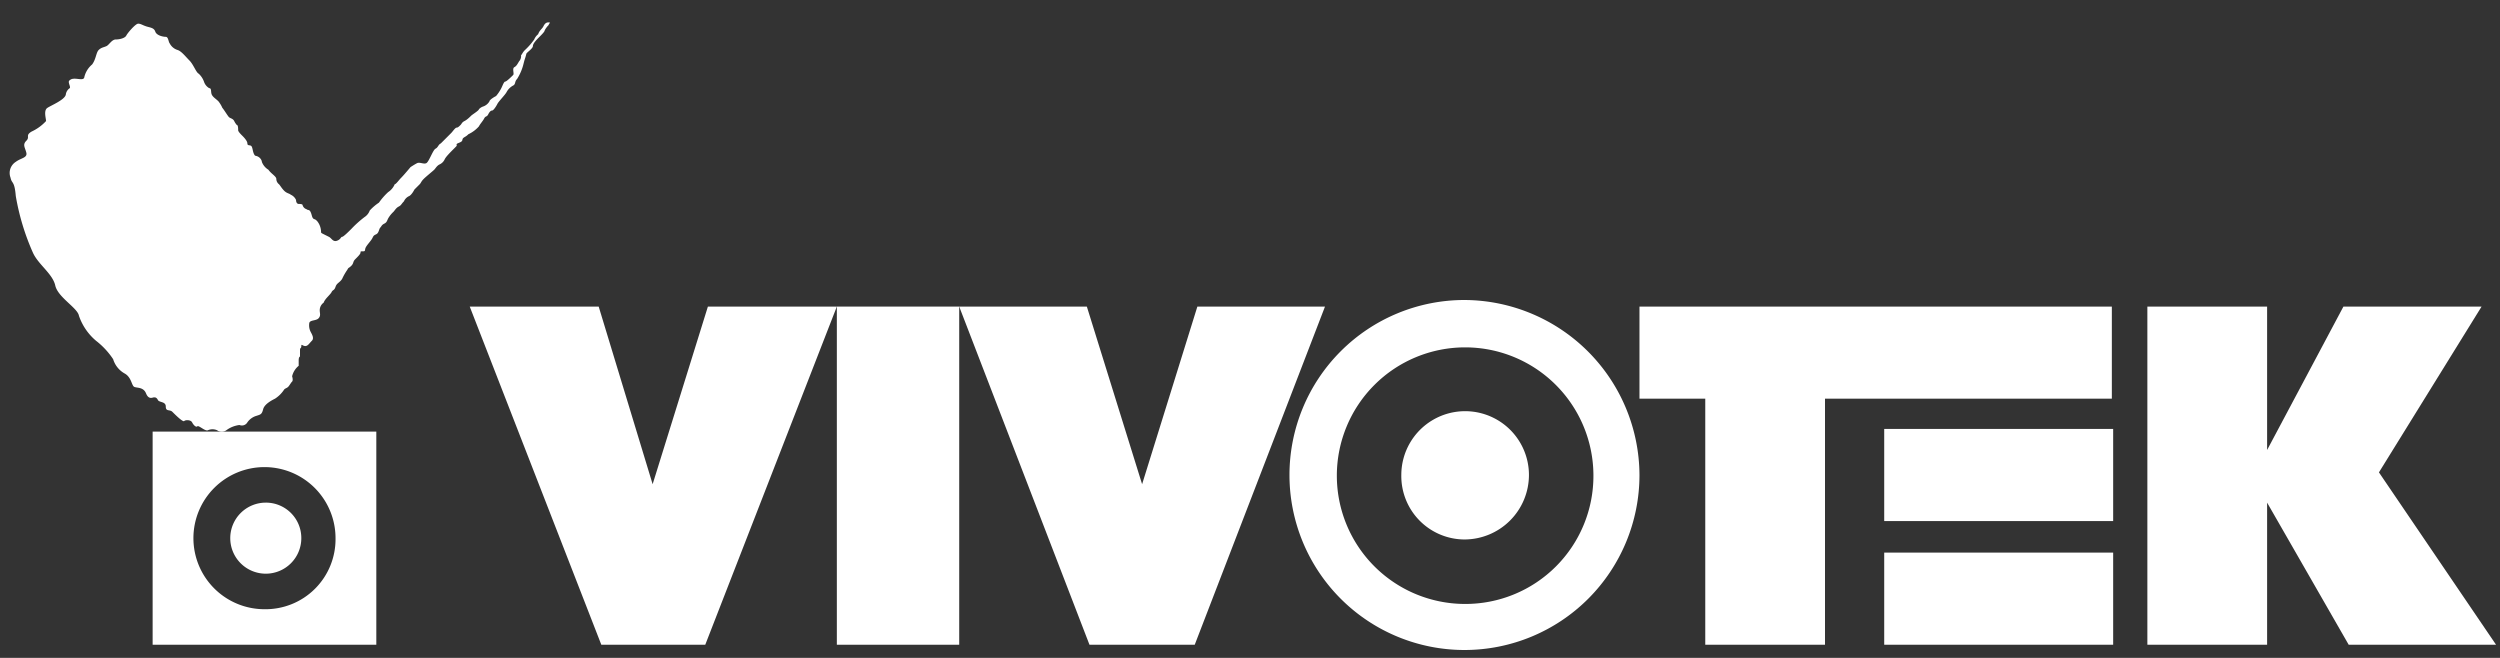 <svg xmlns="http://www.w3.org/2000/svg" id="content" viewBox="0 0 190 50"><rect x="0" y="0" width="190" height="50" fill="#333333" stroke="none"/><defs><style>.cls-1{fill:#fff;}</style></defs><path d="M63.6 23.3h9.3V49h-9.3z" class="cls-1"/><path d="M91 23.3l-4.2 13.5-4.2-13.5h-9.7L82.8 49h8l9.9-25.7H91zm-37.2 0l-4.2 13.5-4.1-13.5h-9.8l10 25.7h7.9l10-25.7h-9.8zM143.2 42h17.4v7h-17.4z" class="cls-1"/><path d="M111.3 45.9a9.75 9.75 0 1 1 9.8-9.8 9.73 9.73 0 0 1-9.8 9.8m0-23.1a13.3 13.3 0 1 0 13.3 13.3 13.36 13.36 0 0 0-13.3-13.3" class="cls-1"/><path d="M116.2 36.1a4.91 4.91 0 0 1-4.9 4.9 4.82 4.82 0 0 1-4.8-4.9 4.85 4.85 0 1 1 9.7 0m27-3.5h17.4v7h-17.4z" class="cls-1"/><path d="M124.6 23.3v7h5V49h9.1V30.3h21.8v-7h-35.9zm53.5 0l-5.8 10.9V23.3h-9.1V49h9.1V38.2l6.2 10.8h11.2l-8.9-13.1 7.8-12.6h-10.5zM11.6 49h17V32.8h-17zm8.5-2.7a5.4 5.4 0 1 1 5.4-5.4 5.32 5.32 0 0 1-5.4 5.4" class="cls-1"/><path d="M22.9 40.9a2.7 2.7 0 1 1-2.7-2.7 2.69 2.69 0 0 1 2.7 2.7m-.7-12.3s.1.3 0 .4-.2.3-.3.4-.2.1-.3.2a2.34 2.34 0 0 1-.7.7c-.2.1-.8.4-.9.8s-.2.4-.5.5a1.28 1.28 0 0 0-.7.5.48.48 0 0 1-.6.2 2.11 2.11 0 0 0-1 .4.6.6 0 0 1-.7 0 .85.85 0 0 0-.7 0c-.2.1-.7-.4-.8-.3s-.3-.1-.4-.3-.5-.2-.6-.1-.7-.5-.9-.7-.5 0-.5-.4-.5-.3-.6-.5-.2-.2-.3-.2-.4.2-.6-.3-.7-.4-.9-.5-.2-.7-.7-1a1.86 1.86 0 0 1-.9-1.1 5.84 5.84 0 0 0-1.3-1.4A4.31 4.31 0 0 1 6 24c-.1-.6-1.6-1.4-1.8-2.3s-1.3-1.6-1.7-2.5a18 18 0 0 1-1.3-4.3c-.1-1.2-.3-.9-.4-1.4a1 1 0 0 1 .4-1.2c.4-.3.9-.3.8-.7s-.3-.6 0-.9-.1-.4.4-.7a3.47 3.47 0 0 0 1.1-.8c0-.2-.2-.8.1-1s1.3-.6 1.4-1a.69.69 0 0 1 .3-.5c.1-.1-.2-.5 0-.6.3-.3 1 .1 1.1-.2a1.79 1.79 0 0 1 .6-1c.3-.4.3-.9.5-1.1s.4-.2.6-.3.4-.5.7-.5.7-.1.8-.3.7-.9.9-.9.3.1.6.2.6.1.7.4.6.4.8.4.2.4.3.5a1 1 0 0 0 .6.5c.3.1.6.5.9.8s.5.9.7 1a1.52 1.52 0 0 1 .4.6.89.89 0 0 0 .4.5c.2 0 .1.3.2.5s.3.3.5.5a2.19 2.19 0 0 1 .3.5c.1.1.4.6.5.7s.3.1.4.3a1.24 1.24 0 0 0 .2.3c.1 0 .1.3.1.4s.2.3.3.4.4.4.4.6.2.1.3.2.1.4.2.6.1.1.3.2.3.3.3.4a1.18 1.18 0 0 0 .5.6c.2.3.6.5.6.7a.52.52 0 0 0 .2.4c.1.1.2.3.4.5s.4.2.5.3a.78.78 0 0 1 .4.4c0 .2.1.3.2.3s.3 0 .3.1a.45.45 0 0 0 .3.3c.1.1.2 0 .3.2s.1.4.2.5.1 0 .3.2a1.33 1.33 0 0 1 .3.8c0 .1 0 .1.2.2l.4.2c.2.1.3.4.6.3s.3-.3.4-.3.5-.4.7-.6a8.12 8.12 0 0 1 1-.9 1 1 0 0 0 .4-.5 3.74 3.74 0 0 1 .7-.6 5 5 0 0 1 .7-.8 1.33 1.33 0 0 0 .5-.6c.1 0 .3-.3.5-.5s.7-.8.7-.8.3-.2.5-.3.5.1.7 0 .5-1 .7-1.1.2-.3.4-.4l.8-.8c.1-.1.3-.4.4-.4s.2-.1.3-.2.1-.2.3-.3.4-.3.5-.4.6-.4.6-.5a.77.77 0 0 1 .3-.2.89.89 0 0 0 .5-.4c0-.1.3-.3.5-.4a3.11 3.11 0 0 0 .4-.6c.1-.2.2-.5.3-.5s.5-.4.6-.5-.1-.5.1-.6.3-.4.4-.5a.6.6 0 0 0 .1-.4c.1-.1.1-.2.3-.4a5 5 0 0 0 .7-.8 1 1 0 0 1 .3-.4c.1-.3.3-.4.4-.6s.2-.3.4-.3 0 .1 0 .2a1.73 1.73 0 0 0-.3.4c0 .1-.2.3-.4.5s-.5.5-.5.7-.5.5-.5.6c-.1.4-.1.3-.2.7a3.85 3.85 0 0 1-.5 1.2c-.2.2-.1.4-.3.5a1.21 1.21 0 0 0-.5.5c-.1.2-.6.7-.7.9s-.3.5-.4.5-.2.1-.3.3-.2.1-.3.3-.3.4-.4.6a2.41 2.41 0 0 1-.8.6c-.2.2-.3.2-.4.3s0 .2-.2.3-.3.1-.3.2.1 0-.2.3-.6.6-.7.8a.78.78 0 0 1-.4.4c-.2.1-.3.3-.4.4s-.6.5-.8.7-.2.3-.3.4l-.4.4s-.2.4-.4.5a.78.78 0 0 0-.4.4c-.2.2-.2.3-.4.4s-.3.3-.4.4a2.18 2.18 0 0 0-.4.5c-.1.2-.1.3-.3.4s-.2.2-.3.3-.1.4-.3.5-.2.1-.3.3-.4.5-.5.7 0 .3-.2.3-.2 0-.2.1-.2.3-.4.5-.1.3-.3.5-.2.1-.3.3a4.35 4.35 0 0 0-.4.7c-.2.3-.4.3-.5.6s-.2.2-.3.4-.5.5-.6.8a.71.71 0 0 0-.3.6c0 .2.1.4-.1.6s-.7.1-.7.4a1.08 1.08 0 0 0 .1.6c.1.2.3.5.1.7s-.3.4-.5.4-.3-.2-.3 0-.1.1-.1.3v.5s-.1 0-.1.3v.4a1.46 1.46 0 0 0-.5.8z" class="cls-1"/></svg>